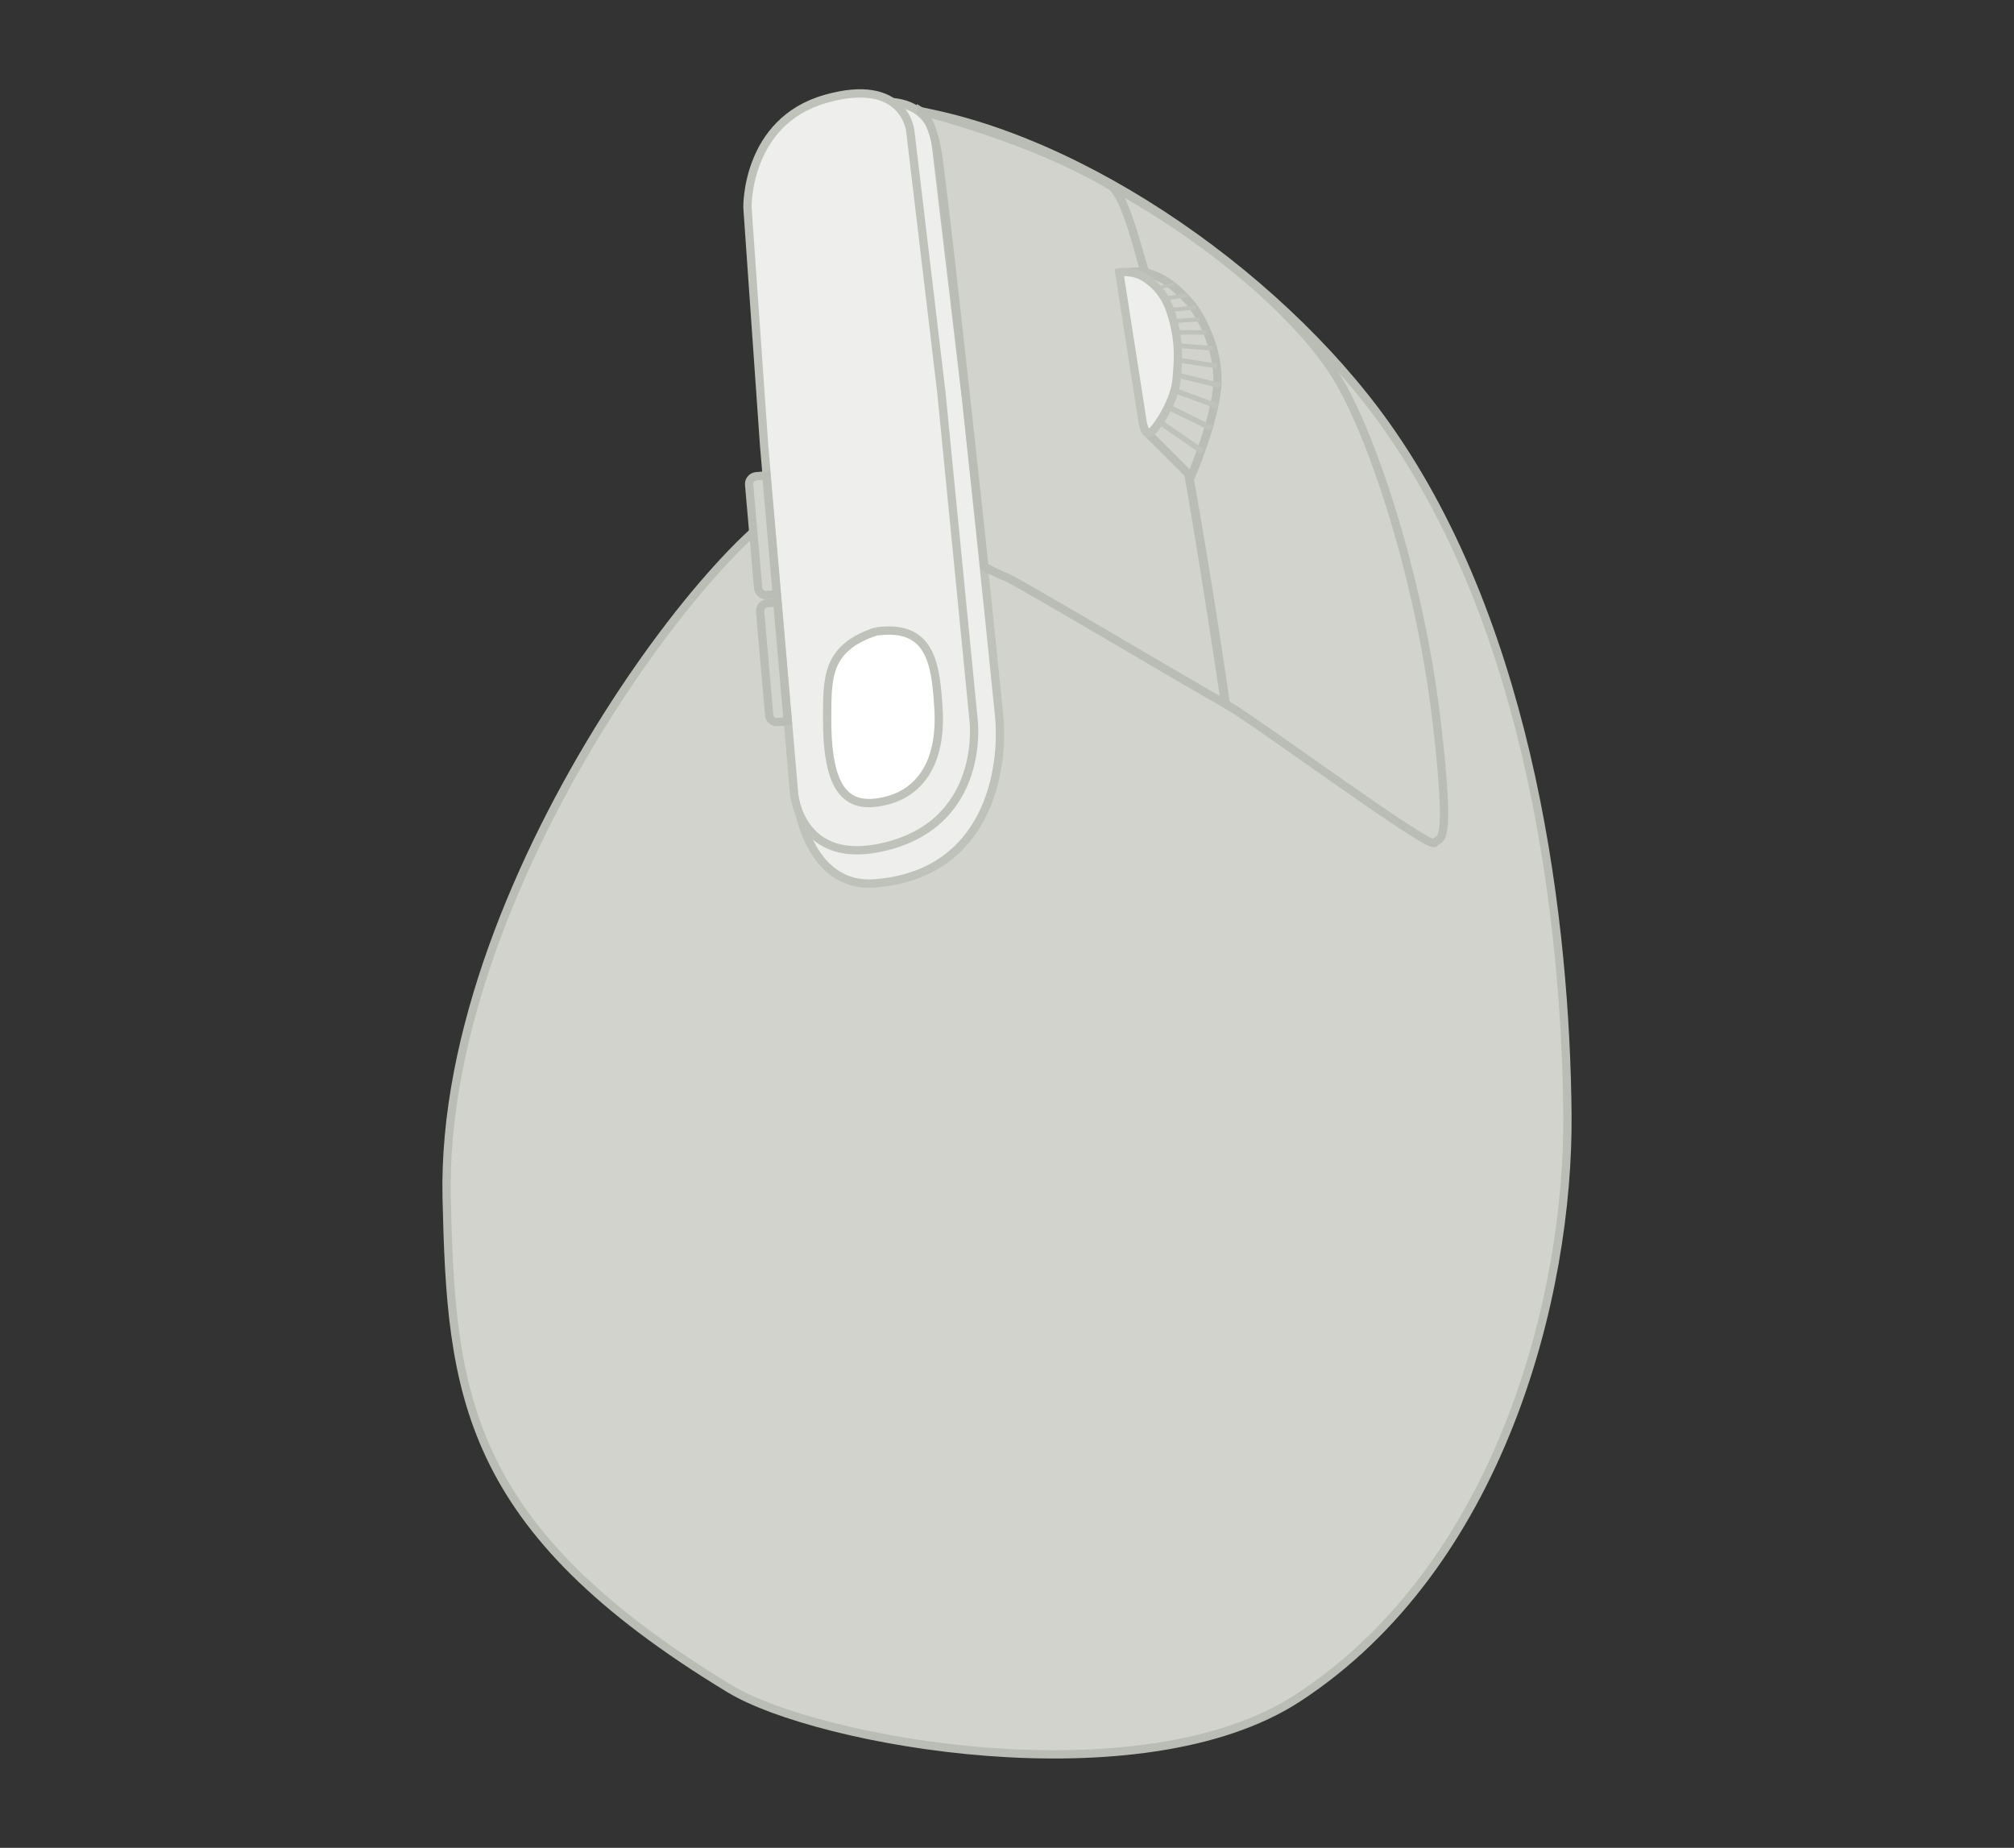 <?xml version="1.0" encoding="UTF-8" standalone="no"?>
<svg
   xmlns:osb="http://www.openswatchbook.org/uri/2009/osb"
   xmlns:dc="http://purl.org/dc/elements/1.1/"
   xmlns:cc="http://creativecommons.org/ns#"
   xmlns:rdf="http://www.w3.org/1999/02/22-rdf-syntax-ns#"
   xmlns:svg="http://www.w3.org/2000/svg"
   xmlns="http://www.w3.org/2000/svg"
   xmlns:sodipodi="http://sodipodi.sourceforge.net/DTD/sodipodi-0.dtd"
   xmlns:inkscape="http://www.inkscape.org/namespaces/inkscape"
   width="485"
   height="445"
   viewBox="0 0 128.323 117.74"
   version="1.1"
   id="svg8"
   sodipodi:docname="logitech-mx-vertical.svg"
   inkscape:version="1.0.1 (0767f8302a, 2020-10-17)">
  <rect x="0" y="0" width="128.323" height="117.74" fill="#333333" stroke="none"/>
  <defs
     id="defs2">
    <linearGradient
       id="linearGradient1018"
       osb:paint="solid">
      <stop
         style="stop-color:#000000;stop-opacity:1;"
         offset="0"
         id="stop1016" />
    </linearGradient>
    <linearGradient
       id="linearGradient1010"
       osb:paint="solid">
      <stop
         style="stop-color:#999999;stop-opacity:1;"
         offset="0"
         id="stop1007" />
    </linearGradient>
    <linearGradient
       id="linearGradient1159"
       osb:paint="solid">
      <stop
         style="stop-color:#babdb6;stop-opacity:1;"
         offset="0"
         id="stop1157" />
    </linearGradient>
    <linearGradient
       id="linearGradient1153"
       osb:paint="solid">
      <stop
         style="stop-color:#000000;stop-opacity:1;"
         offset="0"
         id="stop1151" />
    </linearGradient>
    <linearGradient
       id="linearGradient1147"
       osb:paint="solid">
      <stop
         style="stop-color:#d3d3ce;stop-opacity:1;"
         offset="0"
         id="stop1145" />
    </linearGradient>
    <linearGradient
       id="linearGradient1137"
       osb:paint="solid">
      <stop
         style="stop-color:#d3d3ce;stop-opacity:1;"
         offset="0"
         id="stop1135" />
    </linearGradient>
    <linearGradient
       id="linearGradient1101"
       osb:paint="solid">
      <stop
         style="stop-color:#999999;stop-opacity:1;"
         offset="0"
         id="stop1099" />
    </linearGradient>
    <linearGradient
       id="linearGradient1095"
       osb:paint="solid">
      <stop
         style="stop-color:#babdb6;stop-opacity:1;"
         offset="0"
         id="stop1093" />
    </linearGradient>
    <linearGradient
       id="linearGradient1087"
       osb:paint="solid">
      <stop
         style="stop-color:#babdb6;stop-opacity:1;"
         offset="0"
         id="stop1085" />
    </linearGradient>
    <linearGradient
       id="linearGradient1081"
       osb:paint="solid">
      <stop
         style="stop-color:#786721;stop-opacity:1;"
         offset="0"
         id="stop1079" />
    </linearGradient>
    <linearGradient
       id="linearGradient1075"
       osb:paint="solid">
      <stop
         style="stop-color:#999999;stop-opacity:1;"
         offset="0"
         id="stop1073" />
    </linearGradient>
    <linearGradient
       id="linearGradient1063"
       osb:paint="solid">
      <stop
         style="stop-color:#eeeeec;stop-opacity:1;"
         offset="0"
         id="stop1061" />
    </linearGradient>
    <linearGradient
       id="linearGradient1057"
       osb:paint="solid">
      <stop
         style="stop-color:#d3d3ce;stop-opacity:1;"
         offset="0"
         id="stop1055" />
    </linearGradient>
    <linearGradient
       id="linearGradient1021"
       osb:paint="solid">
      <stop
         style="stop-color:#000000;stop-opacity:1;"
         offset="0"
         id="stop1019" />
    </linearGradient>
    <linearGradient
       id="linearGradient1015"
       osb:paint="solid">
      <stop
         style="stop-color:#999999;stop-opacity:1;"
         offset="0"
         id="stop1013" />
    </linearGradient>
    <linearGradient
       id="linearGradient961"
       osb:paint="solid">
      <stop
         style="stop-color:#000000;stop-opacity:1;"
         offset="0"
         id="stop959" />
    </linearGradient>
    <linearGradient
       id="linearGradient955"
       osb:paint="solid">
      <stop
         style="stop-color:#ceced3;stop-opacity:1;"
         offset="0"
         id="stop953" />
    </linearGradient>
    <linearGradient
       id="linearGradient931"
       osb:paint="solid">
      <stop
         style="stop-color:#babdb6;stop-opacity:1;"
         offset="0"
         id="stop929" />
    </linearGradient>
    <linearGradient
       id="linearGradient925"
       osb:paint="solid">
      <stop
         style="stop-color:#d3d3ce;stop-opacity:1;"
         offset="0"
         id="stop923" />
    </linearGradient>
  </defs>
  <sodipodi:namedview
     inkscape:snap-bbox-midpoints="true"
     inkscape:snap-bbox="false"
     inkscape:snap-nodes="false"
     inkscape:object-paths="true"
     inkscape:document-rotation="0"
     id="base"
     pagecolor="#ffffff"
     bordercolor="#666666"
     borderopacity="1.0"
     inkscape:pageopacity="0.0"
     inkscape:pageshadow="2"
     inkscape:zoom="2.1553062"
     inkscape:cx="243.12524"
     inkscape:cy="195.31135"
     inkscape:document-units="px"
     inkscape:current-layer="layer2"
     showgrid="true"
     inkscape:window-width="1848"
     inkscape:window-height="1016"
     inkscape:window-x="72"
     inkscape:window-y="27"
     inkscape:window-maximized="1"
     units="px"
     showguides="true"
     inkscape:snap-global="true"
     inkscape:guide-bbox="true"
     inkscape:snap-grids="false"
     inkscape:snap-smooth-nodes="true"
     inkscape:bbox-paths="true"
     inkscape:snap-intersection-paths="true"
     inkscape:snap-midpoints="true"
     inkscape:snap-others="false"
     borderlayer="true">
    <inkscape:grid
       type="xygrid"
       id="grid5521"
       spacingy="10.583"
       spacingx="264583.33"
       originy="5.292" />
  </sodipodi:namedview>
  <g
     inkscape:groupmode="layer"
     style="display:none"
     id="LEDs"
     inkscape:label="LEDs"
     transform="translate(0,-14.552)"
     sodipodi:insensitive="true" />
  <g
     inkscape:groupmode="layer"
     id="layer2"
     inkscape:label="Device"
     style="display:inline;opacity:1"
     sodipodi:insensitive="true">
    <path
       style="fill:#d3d3ce;fill-opacity:1;stroke:#babdb6;stroke-width:0.529;stroke-linecap:butt;stroke-linejoin:miter;stroke-miterlimit:4;stroke-dasharray:none;stroke-opacity:1"
       d="m 51.953,31.626 c -3.791,-0.987 -23.977,23.74 -23.493,44.721 0.286,12.378 1.051,20.975 18.044,31.262 5.583,3.38 26.178,7.123 36.205,0.571 C 95.57,99.775 99.988,82.607 99.869,70.92 99.751,59.232 97.714,40.347 88.322,27.117 81.258,17.166 67.805,8.001 56.675,6.804 53.698,6.484 53.768,6.013 53.768,6.013 c 0,0 6.429,27.759 -1.815,25.613 z"
       id="path1011"
       sodipodi:nodetypes="ssssssscs" />
    <path
       style="display:inline;fill:#eeeeec;fill-opacity:1;stroke:#bfc2bb;stroke-width:0.529;stroke-linecap:butt;stroke-linejoin:miter;stroke-miterlimit:4;stroke-dasharray:none;stroke-opacity:1"
       d="m 50.043,29.244 0.724,21.672 c 0,0 0.602,5.715 4.988,5.368 7.218,-0.572 8.246,-7.274 7.902,-10.716 C 62.945,38.436 61.568,25.535 61.568,25.535 L 59.588,8.885 c 0,0 -0.335,-3.504 -5.413,-2.051 -5.078,1.453 -4.963,6.914 -4.963,6.914 z"
       id="path921-6"
       sodipodi:nodetypes="ccssccscc" />
    <path
       style="display:inline;fill:#eeeeec;fill-opacity:1;stroke:#bfc2bb;stroke-width:0.529;stroke-linecap:butt;stroke-linejoin:miter;stroke-miterlimit:4;stroke-dasharray:none;stroke-opacity:1"
       d="m 48.691,28.459 1.906,22.113 c 0,0 0.363,4.716 5.84,3.362 6.39,-1.579 5.6,-8.008 5.6,-8.008 l -2.057,-20.921 -1.98,-16.65 c 0,0 -0.335,-3.504 -5.413,-2.051 -5.078,1.453 -4.963,6.914 -4.963,6.914 z"
       id="path921" />
    <path
       id="rect1071"
       style="fill:#ffffff;fill-opacity:1;stroke:#bfc2bb;stroke-width:0.529;stroke-linecap:square;stroke-linejoin:bevel;stroke-miterlimit:4;stroke-dasharray:none;stroke-opacity:1"
       d="m 55.817,40.236 c 3.554,-0.491 3.808,2.126 3.986,5.04 0.169,3.409 -1.255,5.189 -3.239,5.718 -2.635,0.702 -3.884,-0.605 -3.861,-5.291 0.012,-2.493 -0.07,-4.423 3.115,-5.468 z"
       sodipodi:nodetypes="ccsssc" />
    <path
       id="rect146"
       style="fill:#d3d3ce;fill-opacity:1;stroke:#babdb6;stroke-width:0.529;stroke-miterlimit:4;stroke-dasharray:none"
       d="m 48.829,30.289 -0.645,0.056 c -0.274,0.024 -0.476,0.264 -0.452,0.538 l 0.574,6.581 c 0.024,0.274 0.264,0.476 0.538,0.452 l 0.645,-0.056 z" />
    <path
       id="rect146-3"
       style="display:inline;fill:#d3d3ce;fill-opacity:1;stroke:#babdb6;stroke-width:0.529;stroke-miterlimit:4;stroke-dasharray:none"
       d="m 49.529,38.383 -0.645,0.056 c -0.274,0.024 -0.476,0.264 -0.452,0.538 l 0.574,6.581 c 0.024,0.274 0.264,0.476 0.538,0.452 l 0.645,-0.056 z" />
    <path
       style="fill:none;stroke:#babdb6;stroke-width:0.529;stroke-linecap:butt;stroke-linejoin:miter;stroke-miterlimit:4;stroke-dasharray:none;stroke-opacity:1"
       d="m 78.176,44.834 -5.54,-28.971 c 0,0 -0.703,-2.78 -2.365,-4.313"
       id="path949" />
    <g
       id="g1237"
       transform="translate(-14.844,10.607)">
      <path
         id="path1178"
         style="display:inline;opacity:1;fill:#d3d3ce;stroke:#babdb6;stroke-width:0.529;stroke-linecap:butt;stroke-linejoin:miter;stroke-miterlimit:4;stroke-dasharray:none;stroke-opacity:1"
         d="m 85.746,1.276 c 0.838,1.299 2.066,5.401 2.453,6.896 2.347,9.062 4.748,26.08 4.748,26.08 1.978,1.124 13.01,9.304 13.301,8.848 0.294,-0.461 1.115,0.711 0.143,-7.651 C 105.419,27.088 102.777,18.512 100.439,14.158 97.845,9.326 91.02,4.131 85.746,1.276 Z"
         sodipodi:nodetypes="cscsssc" />
      <path
         id="path1183"
         style="display:inline;opacity:1;fill:#d3d3ce;stroke:#babdb6;stroke-width:0.529;stroke-linecap:butt;stroke-linejoin:miter;stroke-miterlimit:4;stroke-dasharray:none;stroke-opacity:1"
         d="m 73.526,-3.512 c 0,0 0.774,0.467 1.12,3.04 0.707,5.263 2.918,25.964 2.918,25.964 0,0 0.735,0.44 1.346,0.651 0.611,0.211 12.156,7.087 13.946,8.059 0.008,0.004 0.039,0.053 0.047,0.057 0,0 -2.479,-16.985 -4.034,-23.211 C 87.315,4.823 86.587,2.146 85.712,1.292 80.589,-1.805 73.526,-3.512 73.526,-3.512 Z"
         sodipodi:nodetypes="cscssczcc" />
    </g>
    <g
       id="g1174">
      <path
         style="fill:#d3d3ce;stroke:#babdb6;stroke-width:0.529;stroke-linecap:butt;stroke-linejoin:miter;stroke-miterlimit:4;stroke-dasharray:none;stroke-opacity:1"
         d="m 71.314,17.491 c 0,0 1.515,-0.8 2.594,1.408 1.079,2.207 1.146,3.954 0.566,5.996 -0.58,2.042 -1.268,2.788 -1.268,2.788 l 2.683,2.678 c 0,0 1.613,-3.753 1.681,-6.02 0.065,-2.167 -1.087,-4.358 -1.876,-5.201 -0.791,-0.845 -2.296,-2.354 -4.381,-1.648 z"
         id="path951"
         sodipodi:nodetypes="cssccssc" />
      <path
         style="fill:#eeeeec;stroke:#bfc2bb;stroke-width:0.529;stroke-linecap:butt;stroke-linejoin:miter;stroke-miterlimit:4;stroke-dasharray:none;stroke-opacity:1"
         d="m 71.313,17.35 1.464,9.38 c 0,0 0.064,0.699 0.358,0.875 0.294,0.176 1.674,-1.905 1.821,-3.326 0.18,-1.744 0.107,-2.629 -0.173,-3.758 -0.234,-0.94 -0.61,-2.069 -1.89,-2.861 -0.713,-0.441 -1.58,-0.311 -1.58,-0.311 z"
         id="path953"
         sodipodi:nodetypes="ccssssc" />
      <path
         style="fill:#bfc2bb;stroke:#bfc2bb;stroke-width:0.265px;stroke-linecap:butt;stroke-linejoin:miter;stroke-opacity:1"
         d="m 74.439,19.757 1.757,-0.168"
         id="path959"
         sodipodi:nodetypes="cc" />
      <path
         style="display:inline;fill:#bfc2bb;stroke:#bfc2bb;stroke-width:0.265px;stroke-linecap:butt;stroke-linejoin:miter;stroke-opacity:1"
         d="m 74.683,20.466 1.76,-0.124"
         id="path959-3"
         sodipodi:nodetypes="cc"
         inkscape:transform-center-x="-0.006267497"
         inkscape:transform-center-y="-0.67865636" />
      <path
         style="display:inline;fill:#bfc2bb;stroke:#bfc2bb;stroke-width:0.254px;stroke-linecap:butt;stroke-linejoin:miter;stroke-opacity:1"
         d="m 74.084,19.042 1.589,-0.244"
         id="path959-6"
         sodipodi:nodetypes="cc" />
      <path
         style="display:inline;fill:#bfc2bb;stroke:#bfc2bb;stroke-width:0.212px;stroke-linecap:butt;stroke-linejoin:miter;stroke-opacity:1"
         d="m 73.683,18.372 1.099,-0.266"
         id="path959-7"
         sodipodi:nodetypes="cc" />
      <path
         style="display:inline;fill:#bfc2bb;stroke:#bfc2bb;stroke-width:0.288px;stroke-linecap:butt;stroke-linejoin:miter;stroke-opacity:1"
         d="m 74.762,21.177 2.089,0.006"
         id="path959-3-5"
         sodipodi:nodetypes="cc"
         inkscape:transform-center-x="-0.06578808"
         inkscape:transform-center-y="-0.67637186" />
      <path
         style="display:inline;fill:#bfc2bb;stroke:#bfc2bb;stroke-width:0.298px;stroke-linecap:butt;stroke-linejoin:miter;stroke-opacity:1"
         d="m 75.051,22.026 2.228,0.167"
         id="path959-3-5-3"
         sodipodi:nodetypes="cc"
         inkscape:transform-center-x="-0.11876793"
         inkscape:transform-center-y="-0.66952686" />
      <path
         style="display:inline;fill:#bfc2bb;stroke:#bfc2bb;stroke-width:0.315px;stroke-linecap:butt;stroke-linejoin:miter;stroke-opacity:1"
         d="m 75.076,22.944 2.469,0.382"
         id="path959-3-5-3-5"
         sodipodi:nodetypes="cc"
         inkscape:transform-center-x="-0.17909869"
         inkscape:transform-center-y="-0.65686036" />
      <path
         style="display:inline;fill:#bfc2bb;stroke:#bfc2bb;stroke-width:0.334px;stroke-linecap:butt;stroke-linejoin:miter;stroke-opacity:1"
         d="m 75.032,23.907 2.728,0.667"
         id="path959-3-5-3-6"
         sodipodi:nodetypes="cc"
         inkscape:transform-center-x="-0.24419886"
         inkscape:transform-center-y="-0.63674936" />
      <path
         style="display:inline;fill:#bfc2bb;stroke:#bfc2bb;stroke-width:0.334px;stroke-linecap:butt;stroke-linejoin:miter;stroke-opacity:1"
         d="m 74.902,24.904 2.636,0.968"
         id="path959-3-5-3-6-2"
         sodipodi:nodetypes="cc"
         inkscape:transform-center-x="-0.31382586"
         inkscape:transform-center-y="-0.60547236" />
      <path
         style="display:inline;fill:#bfc2bb;stroke:#bfc2bb;stroke-width:0.359px;stroke-linecap:butt;stroke-linejoin:miter;stroke-opacity:1"
         d="m 74.256,25.845 2.928,1.439"
         id="path959-3-5-3-6-9"
         sodipodi:nodetypes="cc"
         inkscape:transform-center-x="-0.38311429"
         inkscape:transform-center-y="-0.56079292" />
      <path
         style="display:inline;fill:#bfc2bb;stroke:#bfc2bb;stroke-width:0.359px;stroke-linecap:butt;stroke-linejoin:miter;stroke-opacity:1"
         d="m 73.921,26.912 2.686,1.852"
         id="path959-3-5-3-6-9-2"
         sodipodi:nodetypes="cc"
         inkscape:transform-center-x="-0.46099829"
         inkscape:transform-center-y="-0.49874442" />
    </g>
  </g>
  <g
     inkscape:groupmode="layer"
     id="Buttons"
     inkscape:label="Buttons"
     style="display:none;opacity:1"
     transform="translate(0,-179.26)"
     sodipodi:insensitive="true">
    <path
       sodipodi:nodetypes="cc"
       style="color:#000000;overflow:visible;vector-effect:none;fill:none;fill-opacity:1;stroke:#888a85;stroke-width:0.264;stroke-linecap:square;stroke-linejoin:miter;stroke-miterlimit:4;stroke-dasharray:none;stroke-dashoffset:0;stroke-opacity:1;marker:none;marker-start:none;marker-mid:none;marker-end:none;paint-order:normal"
       d="M 66.685,196.414 H 128.315"
       id="path958"
       inkscape:connector-curvature="0" />
    <rect
       inkscape:label="#rect867"
       style="color:#000000;text-align:start;overflow:visible;vector-effect:none;fill:#888a85;fill-opacity:1;stroke:none;stroke-width:0.265;stroke-linecap:round"
       id="button1-leader"
       width="0.265"
       height="0.265"
       x="128.323"
       y="196.247" />
    <path
       inkscape:connector-curvature="0"
       id="path5469"
       d="m 56.197,224.917 5.102,3.219 h 67.188"
       style="color:#000000;overflow:visible;vector-effect:none;fill:none;fill-opacity:1;stroke:#888a85;stroke-width:0.252;stroke-linecap:square;stroke-linejoin:miter;stroke-miterlimit:4;stroke-dasharray:none;stroke-dashoffset:0;stroke-opacity:1;marker:none;marker-start:none;marker-mid:none;marker-end:none;paint-order:normal"
       sodipodi:nodetypes="ccc" />
    <rect
       y="223.861"
       x="55.393"
       height="1.852"
       width="1.852"
       id="rect5471"
       style="color:#000000;overflow:visible;vector-effect:none;fill:#2e3436;fill-opacity:1;stroke:none;stroke-width:0.529;stroke-linecap:square;stroke-linejoin:miter;stroke-miterlimit:4;stroke-dasharray:none;stroke-dashoffset:0;stroke-opacity:1;marker:none;marker-start:none;marker-mid:none;marker-end:none;paint-order:normal" />
    <rect
       y="227.997"
       x="128.323"
       height="0.265"
       width="0.265"
       id="button6-leader"
       style="color:#000000;text-align:start;overflow:visible;vector-effect:none;fill:#888a85;fill-opacity:1;stroke:none;stroke-width:0.265;stroke-linecap:round"
       inkscape:label="#rect867" />
    <path
       sodipodi:nodetypes="cc"
       style="color:#000000;overflow:visible;vector-effect:none;fill:none;fill-opacity:1;stroke:#888a85;stroke-width:0.187;stroke-linecap:square;stroke-linejoin:miter;stroke-miterlimit:4;stroke-dasharray:none;stroke-dashoffset:0;stroke-opacity:1;marker:none;marker-start:none;marker-mid:none;marker-end:none;paint-order:normal"
       d="M 82.869,217.413 H 128.388"
       id="path5477"
       inkscape:connector-curvature="0" />
    <rect
       inkscape:label="#rect867"
       style="color:#000000;text-align:start;overflow:visible;vector-effect:none;fill:#888a85;fill-opacity:1;stroke:none;stroke-width:0.265;stroke-linecap:round"
       id="button0-leader"
       width="0.265"
       height="0.265"
       x="128.323"
       y="217.281" />
    <g
       inkscape:label="#g131"
       id="button2-path"
       style="display:inline"
       transform="matrix(0.265,0,0,0.265,2.117,193.599)">
      <path
         inkscape:connector-curvature="0"
         id="path5485"
         d="M 303.312,50.506 H 477.208"
         style="color:#000000;overflow:visible;opacity:1;vector-effect:none;fill:none;fill-opacity:1;stroke:#888a85;stroke-width:0.71;stroke-linecap:square;stroke-linejoin:miter;stroke-miterlimit:4;stroke-dasharray:none;stroke-dashoffset:0;stroke-opacity:1;marker:none;marker-start:none;marker-mid:none;marker-end:none;paint-order:normal"
         sodipodi:nodetypes="cc" />
      <rect
         y="47.006"
         x="300.323"
         height="7"
         width="7"
         id="rect5487"
         style="color:#000000;overflow:visible;opacity:1;vector-effect:none;fill:#2e3436;fill-opacity:1;stroke:none;stroke-width:2;stroke-linecap:square;stroke-linejoin:miter;stroke-miterlimit:4;stroke-dasharray:none;stroke-dashoffset:0;stroke-opacity:1;marker:none;marker-start:none;marker-mid:none;marker-end:none;paint-order:normal" />
      <rect
         y="50.006"
         x="477"
         height="1"
         width="1"
         id="button2-leader"
         style="color:#000000;text-align:start;overflow:visible;vector-effect:none;fill:#888a85;fill-opacity:1;stroke:none;stroke-linecap:round"
         inkscape:label="#rect867" />
    </g>
    <path
       inkscape:connector-curvature="0"
       id="path5503"
       d="m 48.454,213.379 25.956,25.243 h 53.944"
       style="color:#000000;overflow:visible;vector-effect:none;fill:none;fill-opacity:1;stroke:#888a85;stroke-width:0.23;stroke-linecap:square;stroke-linejoin:miter;stroke-miterlimit:4;stroke-dasharray:none;stroke-dashoffset:0;stroke-opacity:1;marker:none;marker-start:none;marker-mid:none;marker-end:none;paint-order:normal"
       sodipodi:nodetypes="ccc" />
    <rect
       y="212.278"
       x="47.591"
       height="1.852"
       width="1.852"
       id="rect5505"
       style="color:#000000;overflow:visible;vector-effect:none;fill:#2e3436;fill-opacity:1;stroke:none;stroke-width:0.529;stroke-linecap:square;stroke-linejoin:miter;stroke-miterlimit:4;stroke-dasharray:none;stroke-dashoffset:0;stroke-opacity:1;marker:none;marker-start:none;marker-mid:none;marker-end:none;paint-order:normal" />
    <rect
       y="238.448"
       x="128.323"
       height="0.265"
       width="0.265"
       id="button4-leader"
       style="color:#000000;text-align:start;overflow:visible;vector-effect:none;fill:#888a85;fill-opacity:1;stroke:none;stroke-width:0.265;stroke-linecap:round"
       inkscape:label="#rect867" />
    <path
       sodipodi:nodetypes="ccc"
       style="color:#000000;overflow:visible;vector-effect:none;fill:none;fill-opacity:1;stroke:#888a85;stroke-width:0.228;stroke-linecap:square;stroke-linejoin:miter;stroke-miterlimit:4;stroke-dasharray:none;stroke-dashoffset:0;stroke-opacity:1;marker:none;marker-start:none;marker-mid:none;marker-end:none;paint-order:normal"
       d="m 49.326,221.735 23.97,27.469 h 55.056"
       id="path5513"
       inkscape:connector-curvature="0" />
    <rect
       style="color:#000000;overflow:visible;vector-effect:none;fill:#2e3436;fill-opacity:1;stroke:none;stroke-width:0.529;stroke-linecap:square;stroke-linejoin:miter;stroke-miterlimit:4;stroke-dasharray:none;stroke-dashoffset:0;stroke-opacity:1;marker:none;marker-start:none;marker-mid:none;marker-end:none;paint-order:normal"
       id="rect5515"
       width="1.852"
       height="1.852"
       x="48.401"
       y="220.54" />
    <rect
       inkscape:label="#rect867"
       style="color:#000000;text-align:start;overflow:visible;vector-effect:none;fill:#888a85;fill-opacity:1;stroke:none;stroke-width:0.265;stroke-linecap:round"
       id="button3-leader"
       width="0.265"
       height="0.265"
       x="128.323"
       y="249.031" />
    <rect
       style="color:#000000;overflow:visible;vector-effect:none;fill:#2e3436;fill-opacity:1;stroke:none;stroke-width:0.529;stroke-linecap:square;stroke-linejoin:miter;stroke-miterlimit:4;stroke-dasharray:none;stroke-dashoffset:0;stroke-opacity:1;marker:none;marker-start:none;marker-mid:none;marker-end:none;paint-order:normal"
       id="rect968"
       width="1.852"
       height="1.852"
       x="65.438"
       y="195.507" />
    <path
       sodipodi:nodetypes="cc"
       style="color:#000000;display:inline;overflow:visible;opacity:1;vector-effect:none;fill:none;fill-opacity:1;stroke:#888a85;stroke-width:0.265;stroke-linecap:square;stroke-linejoin:miter;stroke-miterlimit:4;stroke-dasharray:none;stroke-dashoffset:0;stroke-opacity:1;marker:none;marker-start:none;marker-mid:none;marker-end:none;paint-order:normal"
       d="m 75.397,203.092 7.349,14.237"
       id="path5477-7"
       inkscape:connector-curvature="0" />
    <rect
       style="color:#000000;overflow:visible;vector-effect:none;fill:#2e3436;fill-opacity:1;stroke:none;stroke-width:0.529;stroke-linecap:square;stroke-linejoin:miter;stroke-miterlimit:4;stroke-dasharray:none;stroke-dashoffset:0;stroke-opacity:1;marker:none;marker-start:none;marker-mid:none;marker-end:none;paint-order:normal"
       id="rect5479"
       width="1.852"
       height="1.852"
       x="74.472"
       y="201.826" />
  </g>
</svg>
